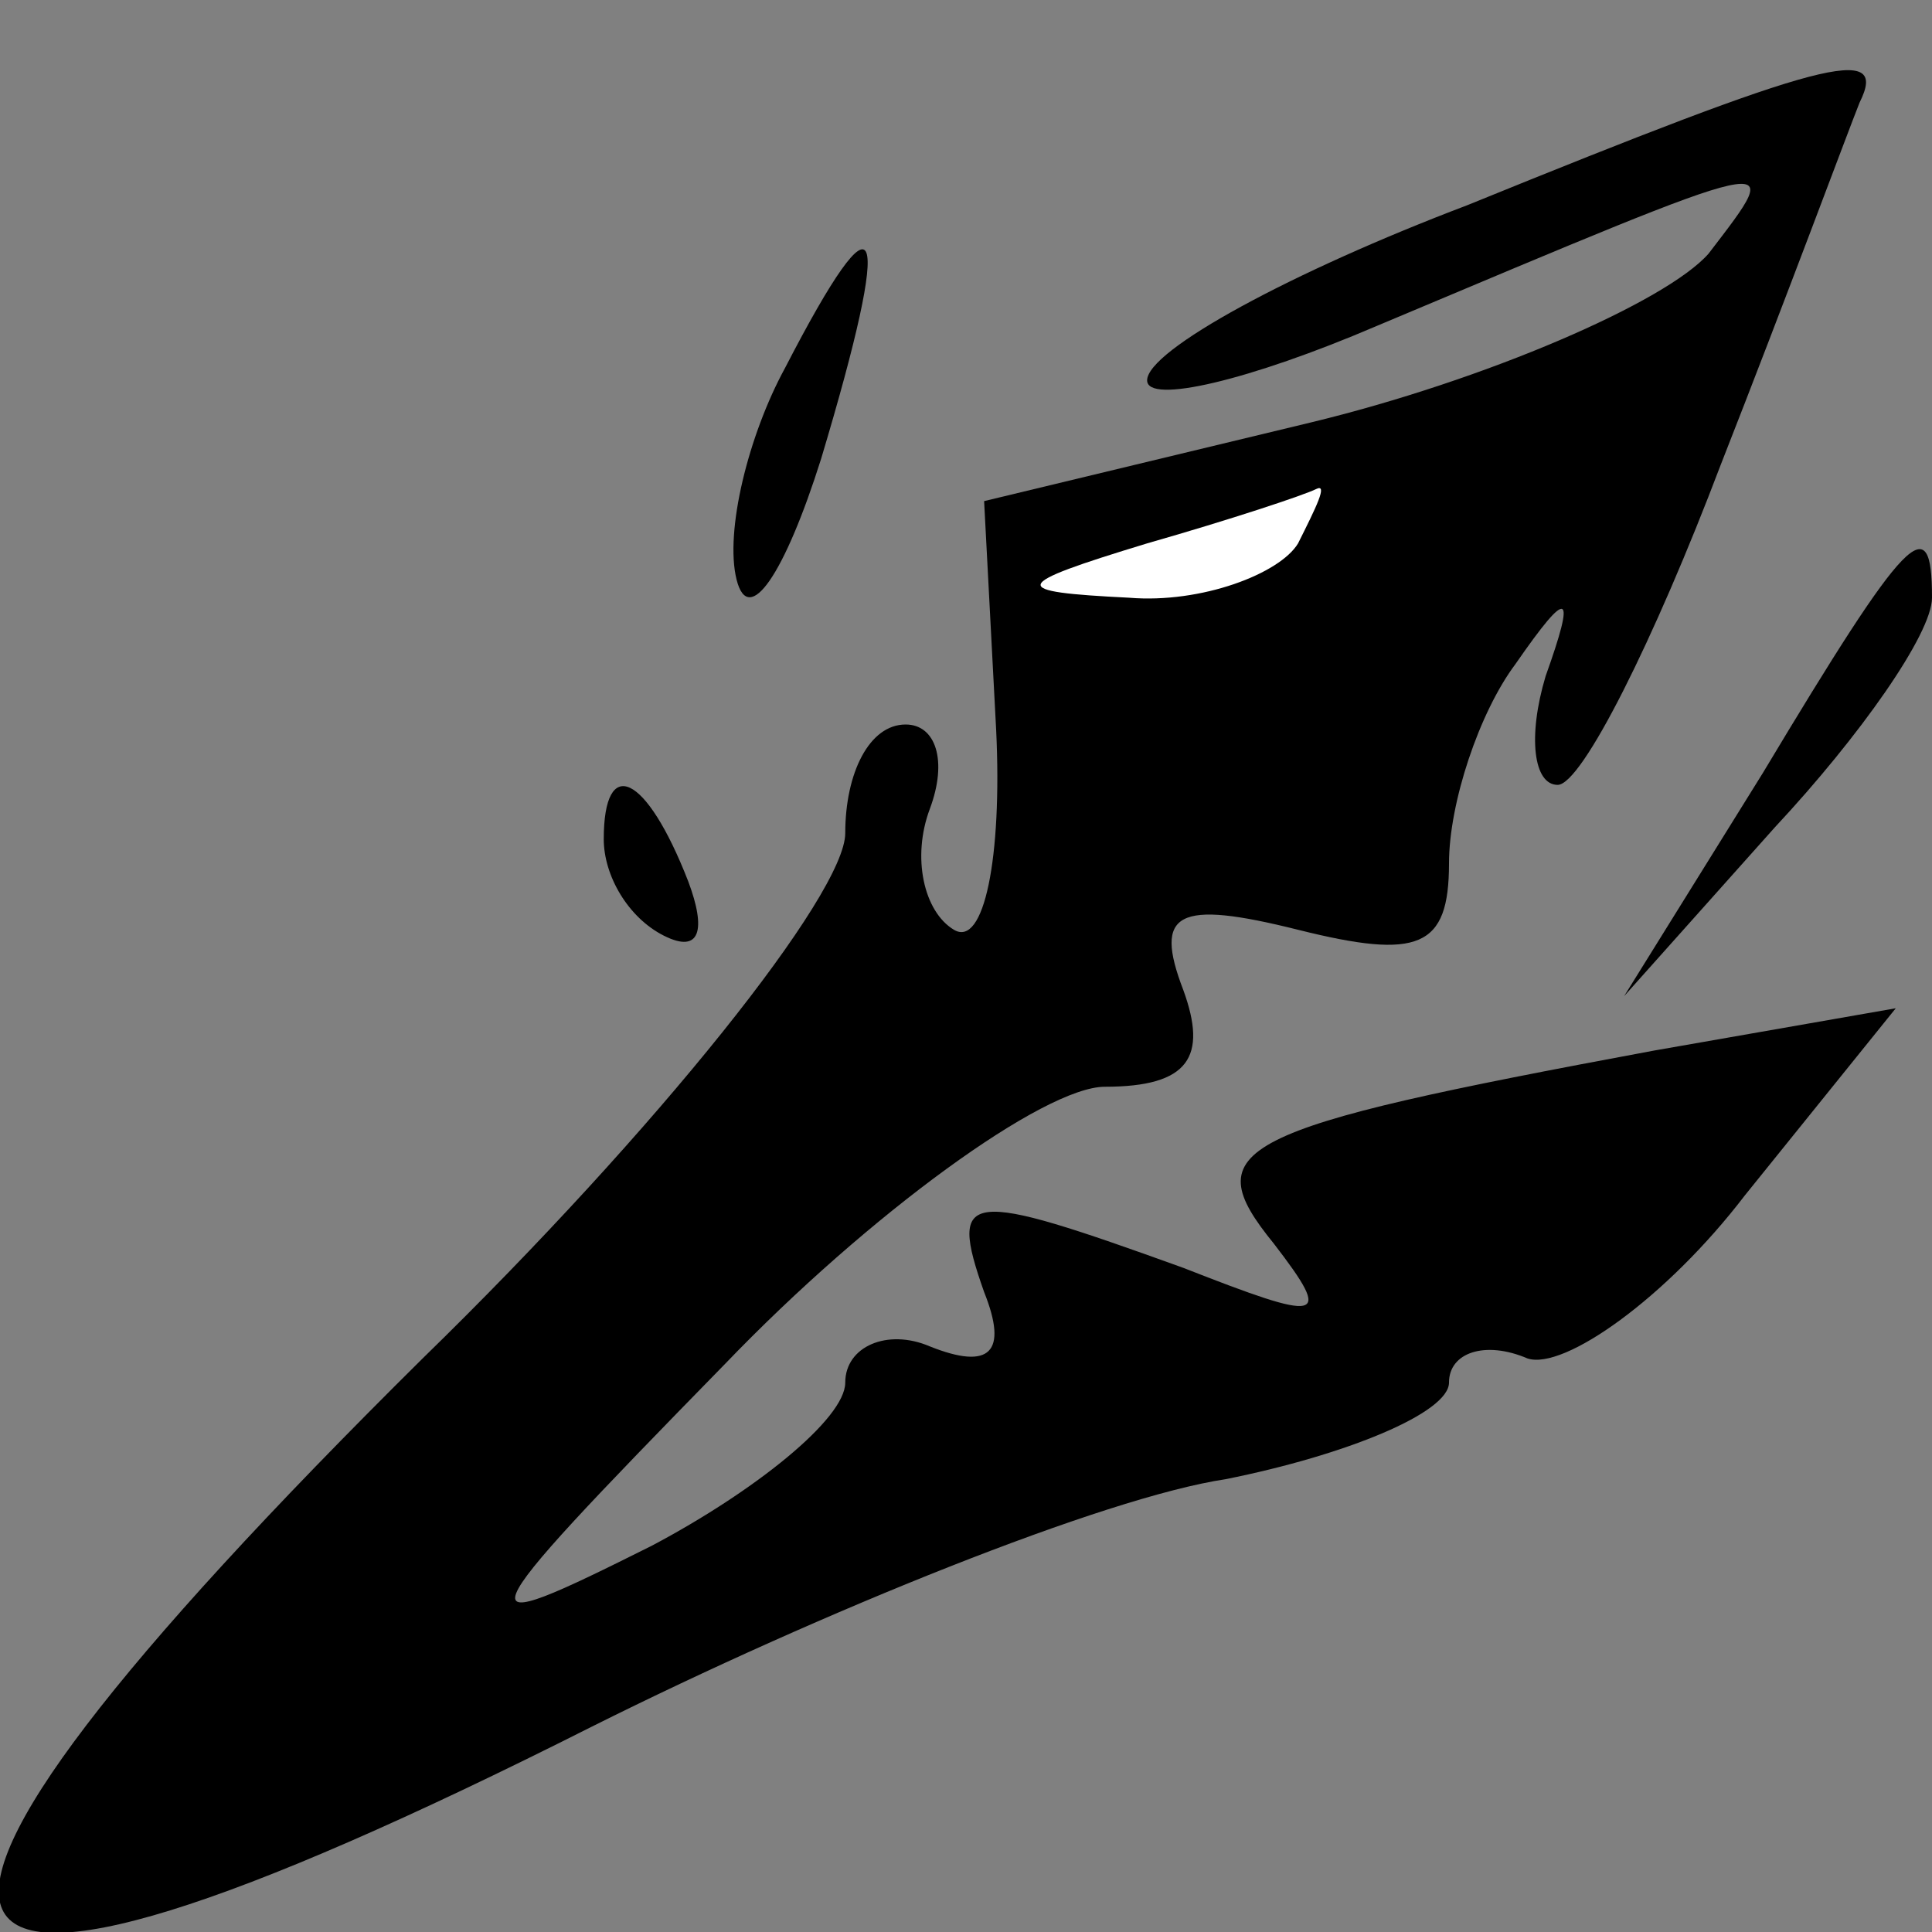 <?xml version="1.0" standalone="no"?>
<!DOCTYPE svg PUBLIC "-//W3C//DTD SVG 20010904//EN"
 "http://www.w3.org/TR/2001/REC-SVG-20010904/DTD/svg10.dtd">
<svg version="1.0" xmlns="http://www.w3.org/2000/svg"
 width="32pt" height="32pt" viewBox="0 0 32 32"
 preserveAspectRatio="xMidYMid meet">
<rect x="0" y="0" width="32" height="32" fill="#808080" stroke="none"/>
<g transform="translate(0,32) scale(0.1,-0.1)"
fill="#000000" stroke="none">
<path fill="#000000" stroke="none" d="M243 286 c-29 -11 -53 -24 -53 -29 0
-4 17 0 38 9 69 29 68 29 55 12 -7 -8 -37 -21 -66 -28 l-54 -13 2 -38 c1 -21
-2 -36 -7 -33 -5 3 -7 12 -4 20 3 8 1 14 -4 14 -6 0 -10 -8 -10 -18 0 -10 -31
-49 -70 -87 -102 -101 -93 -122 28 -61 38 19 85 38 105 41 20 4 37 11 37 16 0
5 6 7 13 4 6 -2 23 10 36 27 l25 31 -40 -7 c-70 -13 -76 -16 -63 -32 10 -13 8
-13 -15 -4 -36 13 -39 13 -33 -4 4 -10 1 -13 -9 -9 -7 3 -14 0 -14 -6 0 -6
-15 -18 -32 -27 -32 -16 -32 -15 12 30 24 25 53 46 63 46 14 0 17 5 13 16 -5
13 -1 15 19 10 20 -5 25 -3 25 11 0 10 5 25 11 33 9 13 10 12 5 -2 -3 -10 -2
-18 2 -18 4 0 16 24 27 53 11 28 21 55 23 60 5 10 -6 7 -65 -17z"/>
<path fill="#ffffff" stroke="none" d="M215 230 c-3 -5 -16 -10 -28 -9 -20 1
-20 2 3 9 14 4 26 8 28 9 2 1 0 -3 -3 -9z"/>
<path fill="#000000" stroke="none" d="M130 259 c-6 -11 -10 -27 -8 -35 2 -8
8 1 14 20 12 40 10 46 -6 15z"/>
<path fill="#000000" stroke="none" d="M292 192 l-23 -37 25 28 c14 15 26 32
26 38 0 15 -4 11 -28 -29z"/>
<path fill="#000000" stroke="none" d="M100 181 c0 -6 4 -13 10 -16 6 -3 7 1
4 9 -7 18 -14 21 -14 7z"/>
</g>
</svg>
